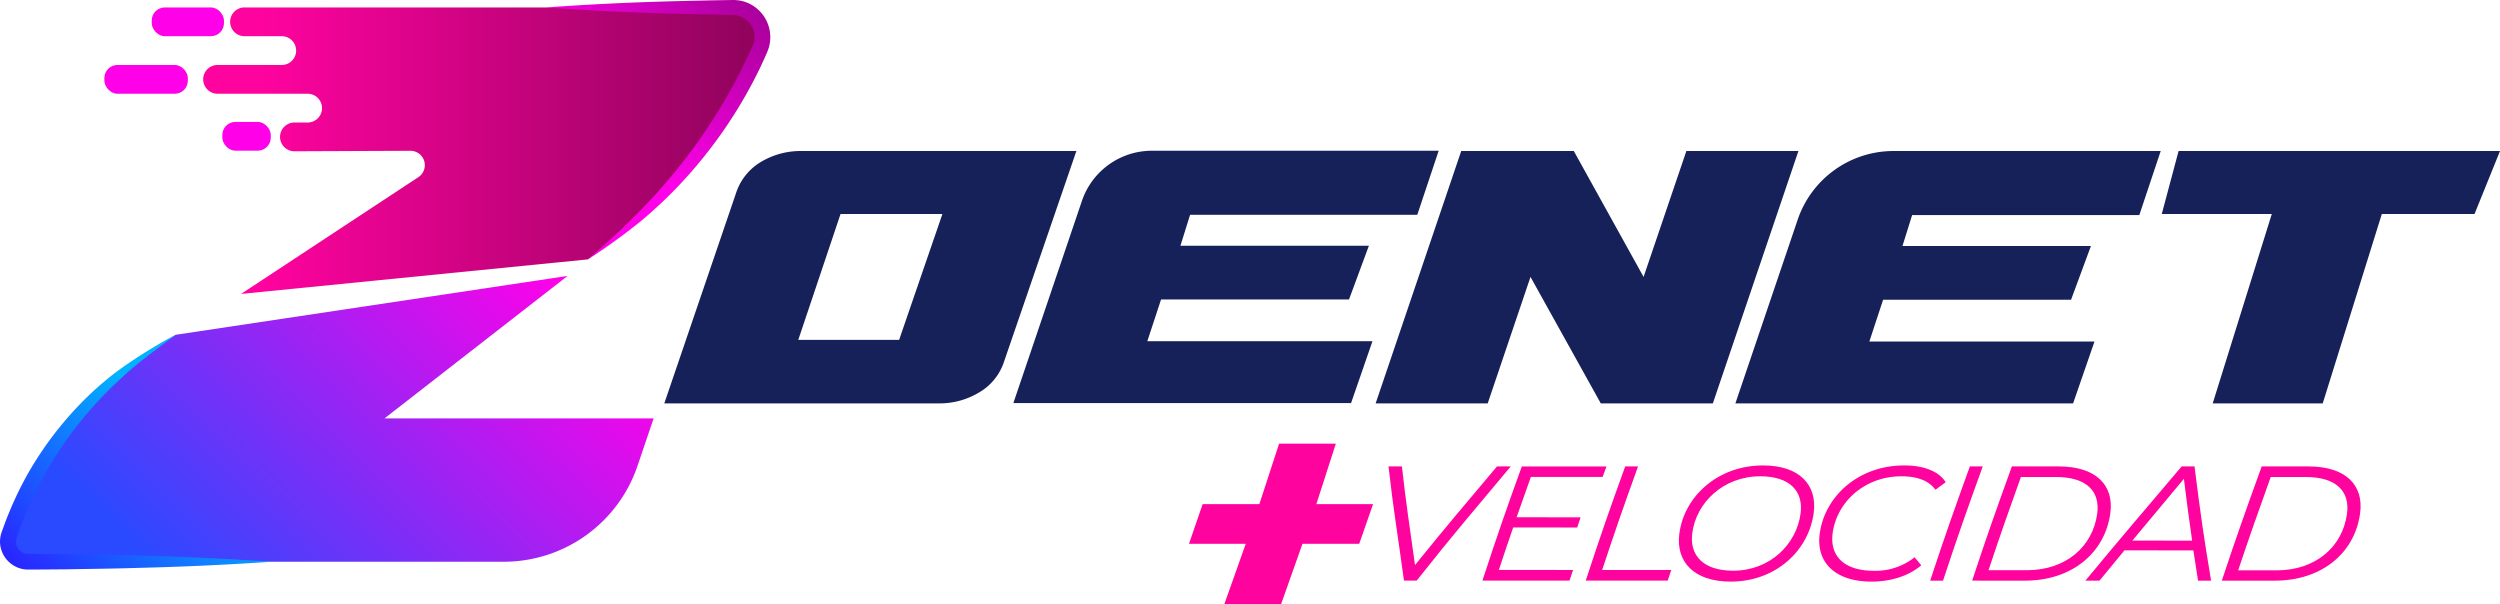<svg xmlns="http://www.w3.org/2000/svg" xmlns:xlink="http://www.w3.org/1999/xlink" id="Capa_1" data-name="Capa 1" width="908.864" height="219.676" viewBox="0 0 908.864 219.676"><defs><style>.cls-1{fill:#162159;}.cls-2{fill:#ff039f;}.cls-3{fill:url(#Degradado_sin_nombre_124);}.cls-4{fill:url(#Degradado_sin_nombre_640);}.cls-5{fill:#ff00e8;}.cls-6{fill:url(#Degradado_sin_nombre_214);}.cls-7{fill:url(#Degradado_sin_nombre_126);}</style><linearGradient id="Degradado_sin_nombre_124" x1="88.681" y1="241.984" x2="252.55" y2="73.951" gradientUnits="userSpaceOnUse"><stop offset="0" stop-color="#2a4aff"></stop><stop offset="0.758" stop-color="#ff01e9"></stop></linearGradient><linearGradient id="Degradado_sin_nombre_640" x1="89.442" y1="74.816" x2="292.776" y2="74.816" gradientUnits="userSpaceOnUse"><stop offset="0.098" stop-color="#ff039f"></stop><stop offset="1" stop-color="#8e035b"></stop></linearGradient><linearGradient id="Degradado_sin_nombre_214" x1="35.579" y1="240.672" x2="106.854" y2="167.586" gradientUnits="userSpaceOnUse"><stop offset="0" stop-color="#2a25ff"></stop><stop offset="0.758" stop-color="#00b3ff"></stop></linearGradient><linearGradient id="Degradado_sin_nombre_126" x1="283.858" y1="14.984" x2="203.905" y2="85.968" gradientUnits="userSpaceOnUse"><stop offset="0" stop-color="#aa009c"></stop><stop offset="0.622" stop-color="#ff01e9"></stop></linearGradient></defs><path class="cls-1" d="M406.892,74.934l-26.294,76.55a20.095,20.095,0,0,1-8.798,11.05,27.709,27.709,0,0,1-15.092,4.143H257.08l26.113-76.551a20.577,20.577,0,0,1,8.889-11.147,28.076,28.076,0,0,1,15.183-4.044ZM305.784,143.593h36.666l15.74-45.772H321.155Z" transform="translate(-15.577 -20.033)"></path><path class="cls-1" d="M530.824,98.115H448.233l-3.518,11.247h68.516L506.01,128.894H437.679l-5.002,15.191h81.849l-7.778,22.493H383.976l24.925-73.5A26.872,26.872,0,0,1,434.35,74.835H538.601Z" transform="translate(-15.577 -20.033)"></path><path class="cls-1" d="M515.686,166.677l31.111-91.742h40.926l25.368,45.772,15.556-45.772h40.738l-31.108,91.742H597.535l-25.552-45.97-15.556,45.97Z" transform="translate(-15.577 -20.033)"></path><path class="cls-1" d="M793.317,98.214H710.729l-3.518,11.247h68.516l-7.224,19.532H700.172l-4.998,15.191h81.849l-7.778,22.493H646.47l22.642-66.769a36.788,36.788,0,0,1,34.839-24.974h97.144Z" transform="translate(-15.577 -20.033)"></path><path class="cls-1" d="M881.48,97.82,860,166.677H820l21.48-68.856H801.484l6.109-22.886H924.441l-9.258,22.886Z" transform="translate(-15.577 -20.033)"></path><path class="cls-2" d="M564.8,189.6c-14.01,16.76-20.608,24.355-34.197,41.509l-4.617,0c-2.334-17.166-3.713-24.762-5.627-41.509h4.875c1.627,14.523,2.743,21.238,4.761,35.861,11.803-14.614,17.608-21.329,29.803-35.861Z" transform="translate(-15.577 -20.033)"></path><path class="cls-2" d="M572.122,193.416c-2.127,5.918-3.156,8.824-5.19,14.67l23.267.02c-.499,1.481-.747,2.221-1.242,3.703l-23.264-.023c-2.103,6.114-3.135,9.169-5.215,15.443l26.981.015c-.516,1.54-.774,2.313-1.291,3.868l-31.663-.002c5.618-17.091,8.265-24.749,14.323-41.51l30.779,0c-.559,1.533-.837,2.297-1.388,3.819Z" transform="translate(-15.577 -20.033)"></path><path class="cls-2" d="M606.405,189.6h4.68c-5.499,15.24-7.984,22.365-13.053,37.65l25.117.014c-.515,1.534-.772,2.304-1.286,3.85l-29.798-.002C597.654,214.119,600.347,206.372,606.405,189.6Z" transform="translate(-15.577 -20.033)"></path><path class="cls-2" d="M626.08,214.146c1.705-13.563,13.9-24.906,30.444-24.906,13.271,0,19.773,7.077,18.416,17.287-1.804,13.574-13.661,24.95-30.193,24.95C631.483,231.476,624.797,224.347,626.08,214.146ZM670.174,206.7c1.065-8.026-3.838-13.513-14.675-13.514-13.335-.002-23.3,9.525-24.712,20.727-1.018,8.079,4.046,13.596,14.874,13.602C658.986,227.523,668.679,217.97,670.174,206.7Z" transform="translate(-15.577 -20.033)"></path><path class="cls-2" d="M677.109,214.199c1.726-13.575,13.937-24.959,30.736-24.959,7.18,0,12.628,2.166,15.078,6.104-1.491,1.097-2.235,1.644-3.723,2.737-2.368-3.213-6.419-4.888-12.318-4.889-13.656-.001-23.638,9.563-25.067,20.776-1.03,8.086,4.039,13.57,14.994,13.576A22.779,22.779,0,0,0,711.62,222.63c.96,1.161,1.441,1.742,2.404,2.904-4.432,3.851-11.012,5.943-18.059,5.943C682.64,231.476,675.811,224.409,677.109,214.199Z" transform="translate(-15.577 -20.033)"></path><path class="cls-2" d="M731.71,189.601h4.68c-6.071,16.811-8.931,24.867-14.433,41.519l-4.676,0C722.786,214.455,725.64,206.411,731.71,189.601Z" transform="translate(-15.577 -20.033)"></path><path class="cls-2" d="M746.983,189.601l17.056,0c13.529,0,20.131,6.803,18.74,17.01-1.981,14.538-14.1,24.511-30.951,24.51l-19.286-.001C738.037,214.496,740.912,206.415,746.983,189.601Zm5.412,37.735c14.223.008,23.987-8.568,25.617-20.55,1.089-8.009-3.699-13.346-15.048-13.347l-12.694-.001c-4.908,13.685-7.258,20.348-11.777,33.891Z" transform="translate(-15.577 -20.033)"></path><path class="cls-2" d="M812.967,220.13l-25.055-.026c-3.652,4.41-5.466,6.61-9.069,11.018l-5.127,0c13.671-16.515,20.706-24.688,34.989-41.521h4.682c2.132,16.835,3.256,25.128,6.023,41.524l-4.742,0C813.959,226.741,813.62,224.542,812.967,220.13Zm-.448-3.541c-1.287-8.936-1.876-13.428-2.997-22.488-7.574,9.059-11.329,13.539-18.728,22.465Z" transform="translate(-15.577 -20.033)"></path><path class="cls-2" d="M837.808,189.601l17.058,0c13.53,0,20.132,6.827,18.715,17.08-2.018,14.603-14.113,24.446-30.975,24.445l-19.296-.001C828.744,214.74,831.733,206.443,837.808,189.601Zm5.356,37.785c14.231.008,23.988-8.494,25.648-20.529,1.11-8.045-3.671-13.407-15.022-13.408l-12.698-.001c-4.926,13.731-7.345,20.519-11.838,33.931Z" transform="translate(-15.577 -20.033)"></path><path class="cls-2" d="M481.294,239.709H460.668l7.789-21.976H447.832l4.958-14.43h20.625l7.17-21.976h20.625L494.13,203.304h20.625l-5.045,14.43H489.084Z" transform="translate(-15.577 -20.033)"></path><path class="cls-3" d="M221.927,120.337l-66.555,51.8h97.822l-5.849,17.251A51.351,51.351,0,0,1,198.712,224.25H25.856a7.366,7.366,0,0,1-6.976-9.731v0a130.309,130.309,0,0,1,51.747-66.991l8.778-5.78Z" transform="translate(-15.577 -20.033)"></path><path class="cls-4" d="M122.615,75.032a5.229,5.229,0,1,1,0-10.459h4.804a5.229,5.229,0,0,0,4.952-3.55l0,0a5.229,5.229,0,0,0-4.952-6.909H94.672a5.229,5.229,0,1,1,0-10.459h23.334a5.23,5.23,0,0,0,4.952-3.55h0a5.229,5.229,0,0,0-4.952-6.909H104.466a5.229,5.229,0,1,1,0-10.459H282.012A10.766,10.766,0,0,1,291.85,37.85a183.551,183.551,0,0,1-55.214,70.798l-7.299,5.681L103.2,126.892l64.463-42.445a5.229,5.229,0,0,0-2.876-9.597Z" transform="translate(-15.577 -20.033)"></path><rect class="cls-5" x="37.944" y="23.622" width="30.348" height="10.459" rx="4.757"></rect><rect class="cls-5" x="55.162" y="2.705" width="26.261" height="10.459" rx="4.757"></rect><rect class="cls-5" x="80.823" y="44.323" width="17.619" height="10.459" rx="4.757"></rect><path class="cls-6" d="M114.405,224.25Q89.499,225.94,64.594,226.517c-8.302.269-16.604.328-24.905.486l-12.453.093-1.623-.003a10.563,10.563,0,0,1-2.135-.261,10.286,10.286,0,0,1-7.877-9.258,10.664,10.664,0,0,1,.604-4.189l1.1-2.986c.698-2.004,1.556-3.946,2.364-5.907q2.503-5.849,5.575-11.428a126.665,126.665,0,0,1,14.545-20.765A118.277,118.277,0,0,1,58.167,155.011a180.463,180.463,0,0,1,21.238-13.263c-6.571,5.132-13.445,9.796-19.412,15.464a137.07,137.07,0,0,0-16.685,17.975,140.192,140.192,0,0,0-13.206,20.506c-1.852,3.616-3.643,7.263-5.184,11.021-.752,1.886-1.554,3.751-2.199,5.677l-1.022,2.867a4.938,4.938,0,0,0-.28,1.927,4.455,4.455,0,0,0,1.706,3.245,4.509,4.509,0,0,0,1.675.829,4.85,4.85,0,0,0,.948.126l1.49.018,12.453.093c8.302.158,16.604.218,24.905.487Q89.499,222.558,114.405,224.25Z" transform="translate(-15.577 -20.033)"></path><path class="cls-7" d="M229.336,114.329C241.3,103.952,252.6,93.082,262.299,80.856a200.721,200.721,0,0,0,24.696-39.423c.77-1.709,1.737-3.633,2.36-5.16a7.83,7.83,0,0,0,.414-4.247,8.092,8.092,0,0,0-5.525-6.204,9.06,9.06,0,0,0-2.173-.368l-2.938-.057-5.914-.103-11.828-.279q-23.657-.572-47.314-2.276,23.657-1.701,47.314-2.276l11.828-.279,5.914-.103,2.976-.046a14.505,14.505,0,0,1,3.66.48,13.546,13.546,0,0,1,8.981,17.801c-.849,2.128-1.654,3.735-2.491,5.624a169.19,169.19,0,0,1-26.498,39.846A162.614,162.614,0,0,1,248.59,100.396,221.609,221.609,0,0,1,229.336,114.329Z" transform="translate(-15.577 -20.033)"></path></svg> 
